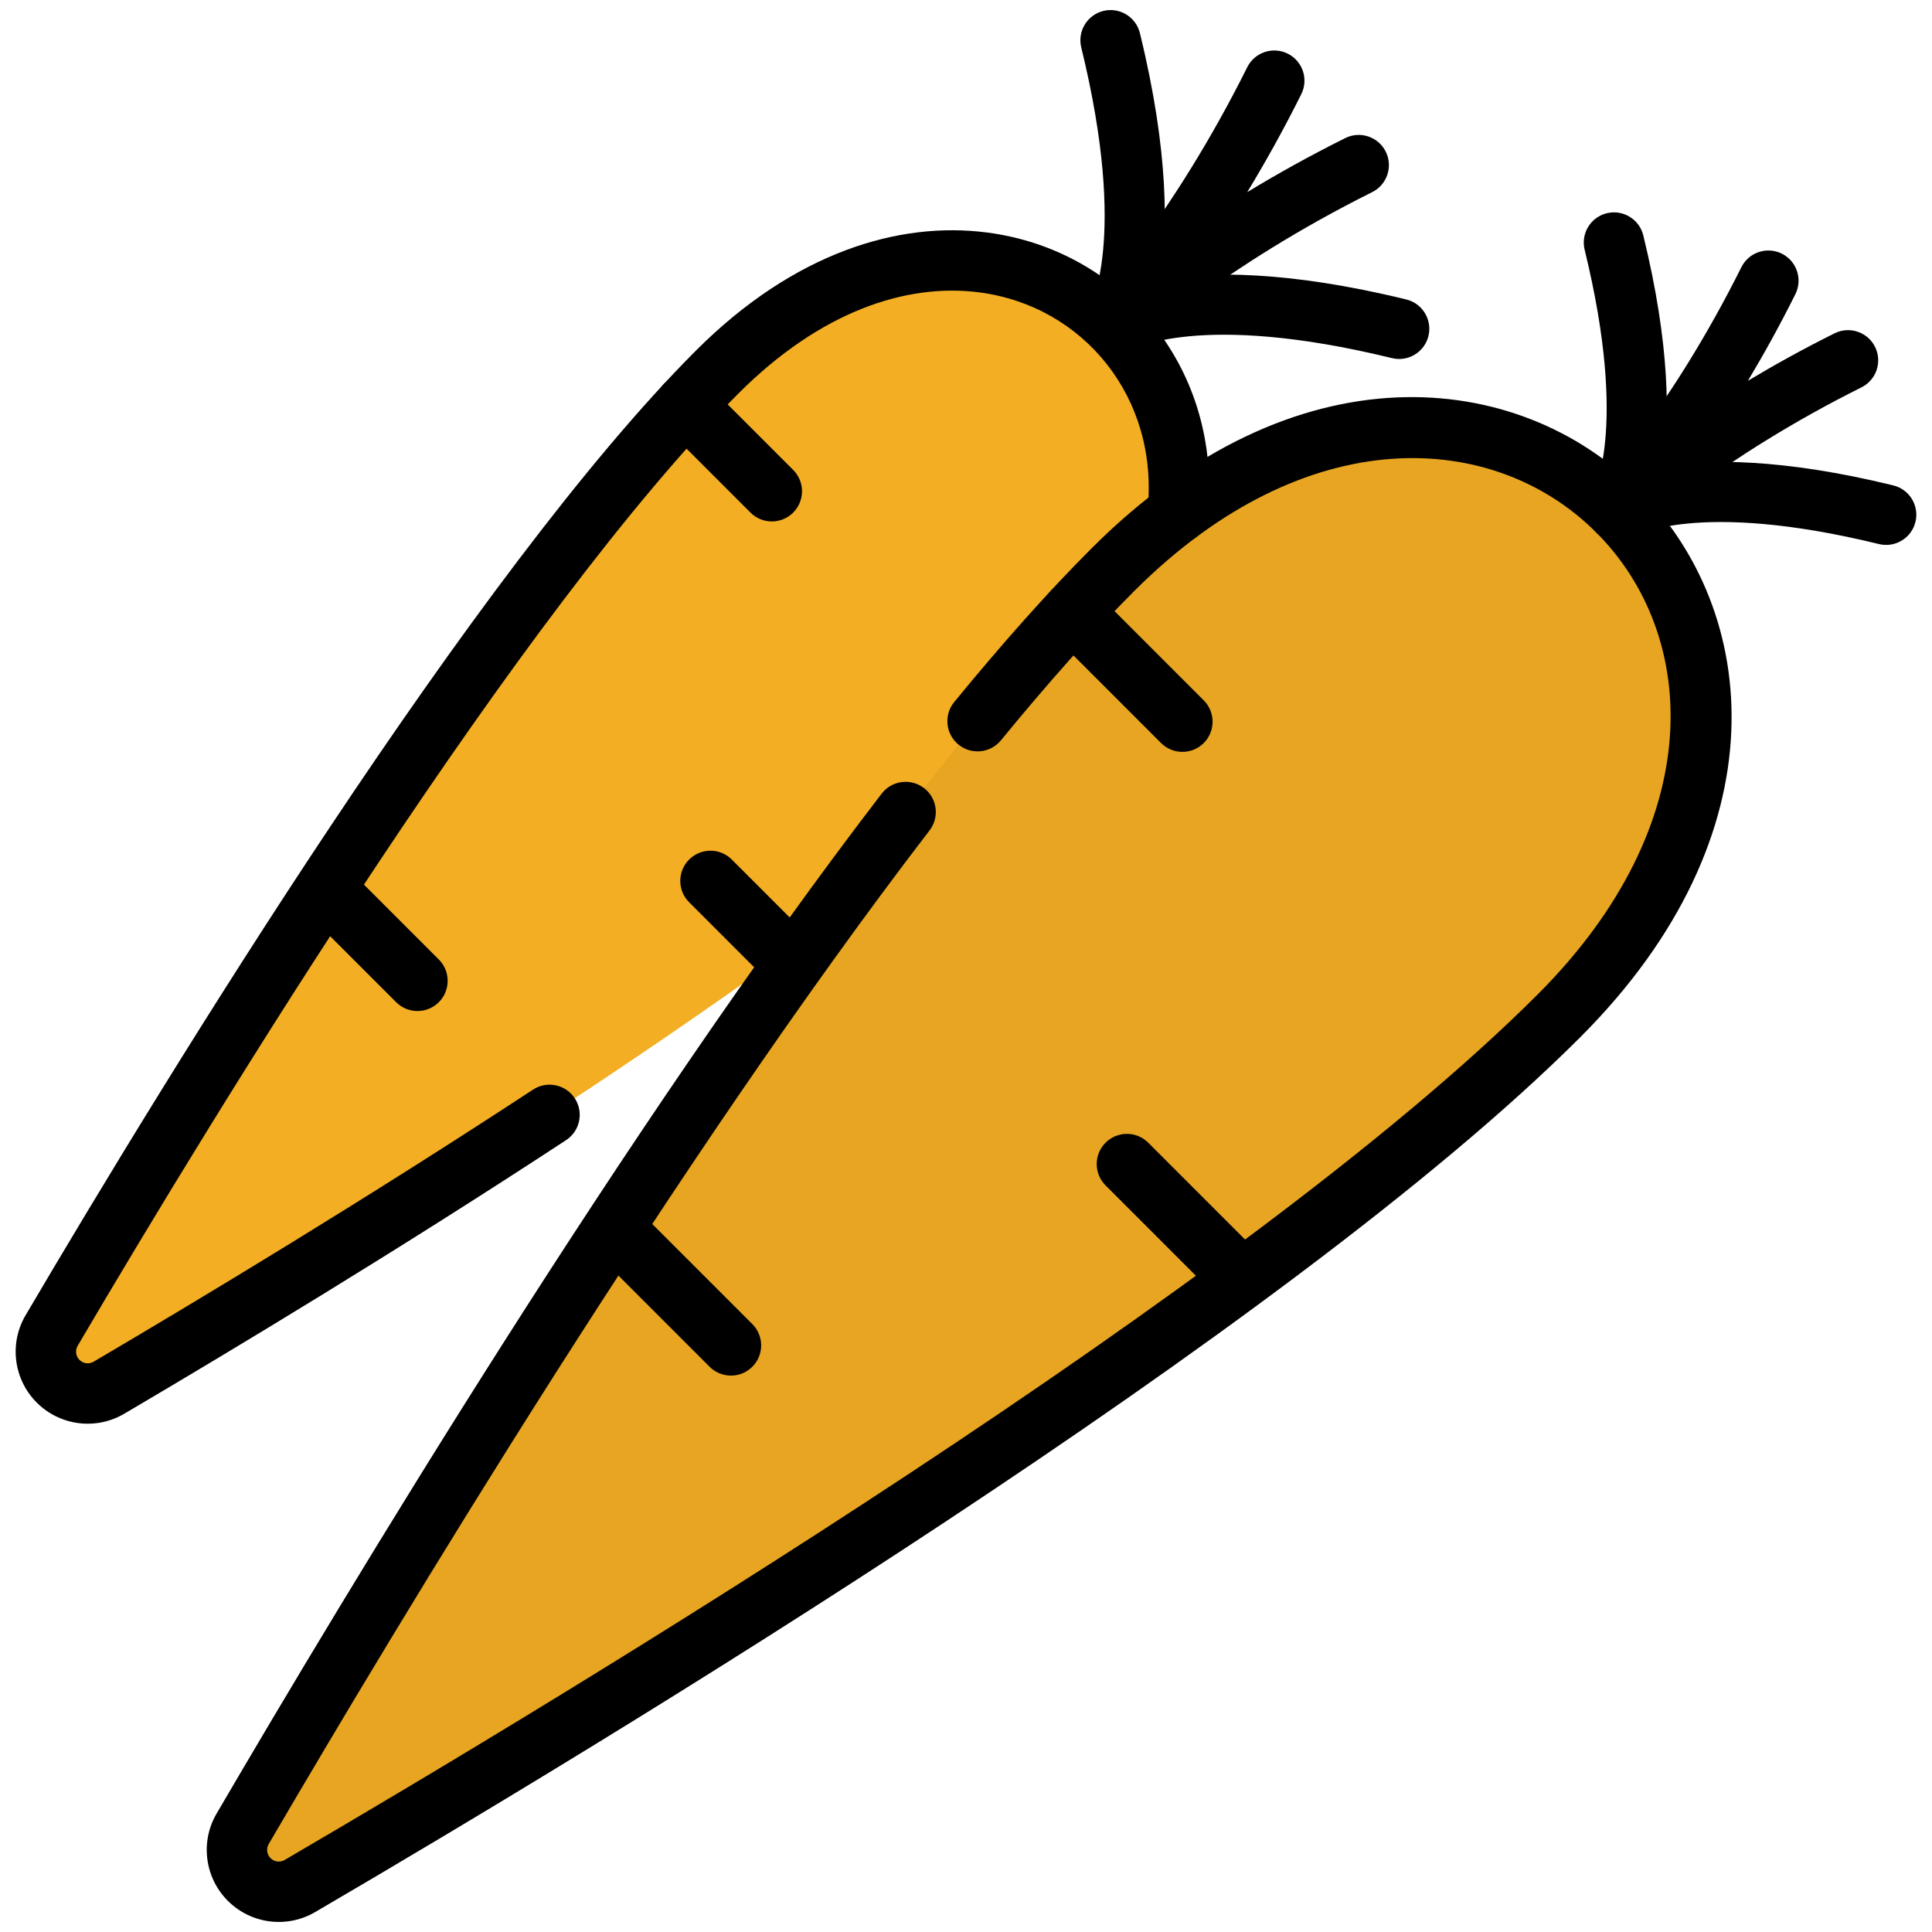 <svg clip-rule="evenodd" fill-rule="evenodd" stroke-linejoin="round" stroke-miterlimit="2" viewBox="0 0 96 96" xmlns="http://www.w3.org/2000/svg"><g><g><path d="m35.643 18.48c14.643-14.644 32.043 2.756 17.399 17.399-10.886 10.887-35.638 26.022-47.622 33.072-.817.486-1.86.355-2.532-.317s-.803-1.715-.317-2.532c7.05-11.984 22.185-36.735 33.072-47.622z" fill="#f3ae24"/><path d="m55.302 28.305c18.655-18.655 40.822 3.511 22.166 22.167-14.471 14.471-48.173 34.835-62.563 43.242-.816.479-1.853.347-2.523-.323-.669-.669-.802-1.706-.322-2.523 8.407-14.389 28.77-48.091 43.242-62.563z" fill="#e7a522"/></g><g><path d="m26.485 54.143c-8.245 5.406-16.365 10.302-21.826 13.515-.002.001-.004.002-.006.003-.227.136-.517.099-.704-.088s-.224-.477-.088-.704c.001-.002.002-.004.003-.006 7.004-11.906 22.024-36.507 32.839-47.322 4.062-4.062 8.325-5.483 11.952-5.014 5.199.672 8.946 5.258 8.366 10.827-.086.823.513 1.561 1.337 1.647.823.085 1.561-.513 1.647-1.337.757-7.273-4.175-13.234-10.966-14.112-4.366-.565-9.568.978-14.457 5.867-10.958 10.958-26.208 35.861-33.303 47.923-.833 1.4-.609 3.195.548 4.353 1.158 1.157 2.953 1.382 4.36.545 5.485-3.227 13.651-8.151 21.943-13.588.692-.454.885-1.385.431-2.077-.454-.693-1.384-.886-2.076-.432z"/><path d="m53.727 2.357c2.361 9.651.395 12.965.395 12.965-.391.595-.311 1.383.192 1.886s1.291.584 1.886.192c0 0 3.314-1.966 12.966.395.804.197 1.616-.296 1.813-1.1.197-.805-.296-1.617-1.1-1.814-5.949-1.455-9.863-1.389-12.246-.992.397-2.383.463-6.296-.992-12.245-.197-.804-1.009-1.298-1.813-1.101-.805.197-1.298 1.009-1.101 1.814z"/><path d="m61.975 3.34c-3.693 7.416-7.704 11.792-7.704 11.792-.545.592-.525 1.508.043 2.076.569.569 1.484.588 2.076.044 0 0 4.376-4.011 11.793-7.705.741-.369 1.043-1.27.674-2.011-.369-.742-1.271-1.044-2.012-.674-1.799.895-3.428 1.81-4.872 2.687.877-1.443 1.792-3.073 2.688-4.872.369-.741.067-1.642-.674-2.011s-1.643-.067-2.012.674z"/><path d="m33.003 21.183 4.288 4.288c.585.585 1.536.585 2.121 0 .586-.586.586-1.536 0-2.121l-4.287-4.288c-.586-.586-1.536-.586-2.122 0-.585.585-.585 1.536 0 2.121z"/><path d="m34.242 44.832 3.676 3.676c.585.585 1.536.585 2.121 0s.585-1.536 0-2.121l-3.676-3.676c-.585-.586-1.536-.586-2.121 0-.586.585-.586 1.536 0 2.121z"/><path d="m15.396 45.511 4.288 4.287c.585.586 1.536.586 2.121 0 .585-.585.585-1.536 0-2.121l-4.288-4.288c-.585-.585-1.536-.585-2.121 0-.585.586-.585 1.536 0 2.122z"/><path d="m49.735 36.787c2.298-2.804 4.525-5.319 6.627-7.421 8.55-8.55 17.875-7.988 22.954-2.908 5.08 5.079 5.641 14.404-2.908 22.953-14.399 14.399-47.942 34.643-62.26 43.008-.001 0-.002.001-.003.001-.227.134-.516.097-.702-.089-.186-.187-.223-.476-.09-.703.001-.001.001-.002.002-.003 6.522-11.164 20.261-33.989 32.835-50.363.504-.656.38-1.599-.276-2.103-.657-.504-1.599-.38-2.104.276-12.652 16.477-26.482 39.443-33.045 50.677-.824 1.402-.596 3.188.557 4.34 1.152 1.152 2.938 1.381 4.343.555 14.459-8.447 48.32-28.93 62.864-43.474 10.107-10.107 8.913-21.192 2.909-27.197-6.005-6.004-17.09-7.198-27.197 2.909-2.165 2.164-4.46 4.752-6.827 7.64-.524.64-.431 1.586.21 2.111.64.525 1.586.431 2.111-.209z"/><path d="m78.74 12.409c2.215 9.054.384 12.163.384 12.163-.391.594-.311 1.382.192 1.886.504.503 1.291.583 1.886.192 0 0 3.109-1.831 12.163.384.804.197 1.617-.297 1.813-1.101.197-.804-.296-1.617-1.1-1.813-5.526-1.352-9.198-1.315-11.468-.956.359-2.27.396-5.943-.956-11.468-.197-.804-1.009-1.297-1.813-1.101-.805.197-1.298 1.01-1.101 1.814z"/><path d="m86.527 13.278c-3.478 6.983-7.254 11.103-7.254 11.103-.544.592-.525 1.508.043 2.077.569.568 1.484.587 2.076.043 0 0 4.12-3.776 11.104-7.254.741-.369 1.043-1.27.674-2.011s-1.271-1.043-2.012-.674c-1.577.785-3.017 1.586-4.306 2.36.773-1.289 1.574-2.729 2.36-4.307.369-.741.067-1.642-.674-2.011s-1.642-.067-2.011.674z"/><path d="m52.23 31.458 5.462 5.463c.586.585 1.536.585 2.121 0 .586-.585.586-1.536 0-2.121l-5.462-5.463c-.585-.585-1.536-.585-2.121 0-.586.585-.586 1.536 0 2.121z"/><path d="m54.934 58.901 5.463 5.463c.585.585 1.536.585 2.121 0 .585-.586.585-1.536 0-2.121l-5.463-5.463c-.585-.585-1.535-.585-2.121 0-.585.585-.585 1.536 0 2.121z"/><path d="m29.798 62.451 5.463 5.463c.585.585 1.536.585 2.121 0 .586-.586.586-1.536 0-2.122l-5.462-5.462c-.586-.585-1.536-.585-2.122 0-.585.585-.585 1.536 0 2.121z"/></g></g></svg>